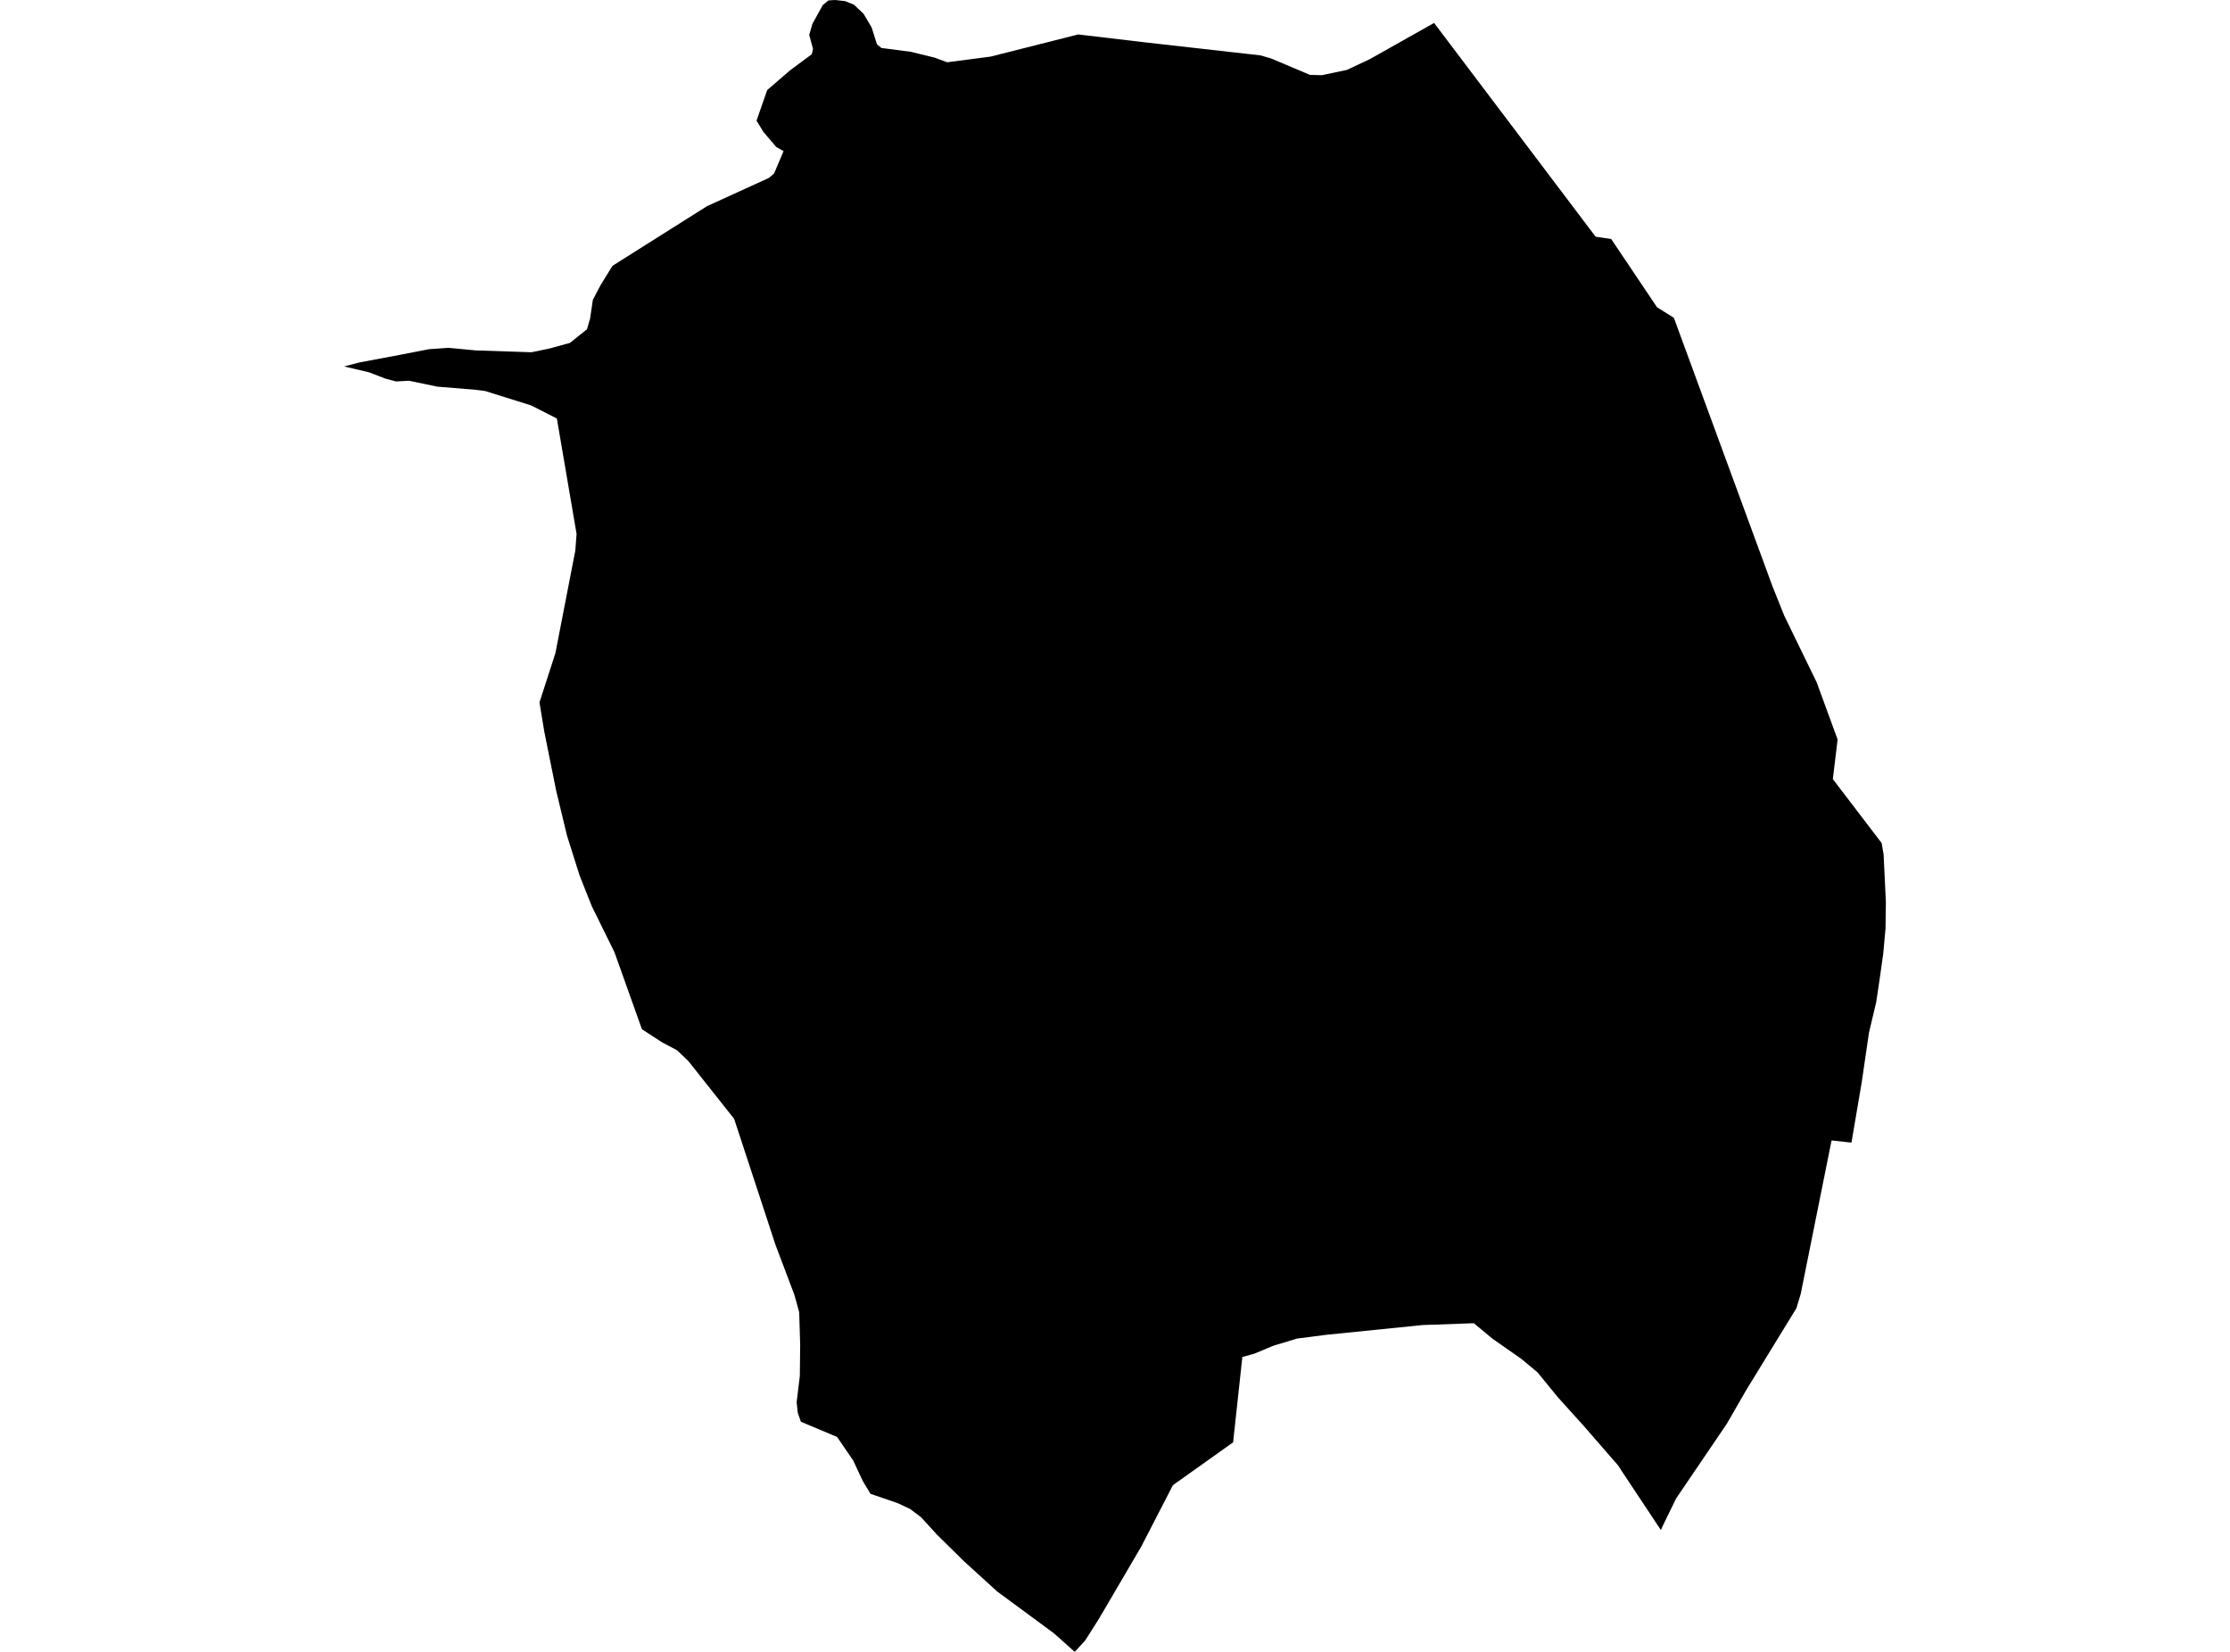 <?xml version='1.0'?>
<svg  baseProfile = 'tiny' width = '540' height = '400' stroke-linecap = 'round' stroke-linejoin = 'round' version='1.1' xmlns='http://www.w3.org/2000/svg'>
<path id='4415001001' title='4415001001'  d='M 455.107 237.472 454.322 242.708 452.585 250.015 450.812 262.129 448.336 276.682 443.517 276.159 436.044 313.346 435.009 316.773 422.93 336.479 418.123 344.809 405.878 362.849 402.772 369.215 402.189 370.5 392.693 356.197 391.884 354.924 383.506 345.285 377.211 338.311 372.332 332.326 368.429 329.077 361.432 324.186 356.886 320.414 347.509 320.759 344.665 320.843 321.163 323.222 314.059 324.139 308.288 325.888 303.801 327.768 300.838 328.601 298.601 349.259 284.024 359.636 276.36 374.499 266.139 391.944 262.759 397.263 260.248 400 255.226 395.514 241.435 385.351 233.402 378.033 226.881 371.607 223.049 367.406 220.36 365.383 217.266 363.944 210.793 361.73 208.924 358.624 206.604 353.662 202.713 347.962 193.942 344.273 193.193 342.155 192.907 339.549 193.681 333.159 193.764 325.65 193.526 317.737 192.384 313.607 187.766 301.374 177.771 270.923 166.716 256.976 163.991 254.346 160.254 252.359 155.447 249.229 148.795 230.582 143.297 219.42 140.346 211.983 137.299 202.344 134.681 191.468 131.802 177.176 130.635 170.084 134.491 158.16 139.31 133.349 139.62 129.303 134.848 101.339 128.589 98.161 117.45 94.675 114.868 94.354 105.908 93.628 99.053 92.2 95.912 92.366 93.234 91.652 89.331 90.141 83.334 88.737 86.951 87.785 96.828 85.928 103.849 84.56 108.597 84.227 115.261 84.857 128.672 85.298 133.027 84.405 138.001 83.037 142.131 79.741 142.892 77.146 143.559 72.613 145.451 69.007 148.319 64.366 171.19 49.932 186.231 43.065 187.457 41.994 189.742 36.592 187.969 35.592 184.875 31.963 183.197 29.214 185.779 21.812 191.289 17.052 196.584 13.125 196.87 11.828 195.953 8.449 196.727 5.771 199.238 1.226 200.606 0.107 202.213 0 204.605 0.262 206.77 1.119 209.115 3.332 211.066 6.64 212.363 10.734 213.434 11.614 220.55 12.542 226.298 13.947 229.368 15.077 239.876 13.709 261.081 8.342 277.491 10.281 305.253 13.411 307.883 14.185 317.212 18.135 320.104 18.207 326.173 16.922 331.73 14.304 347.271 5.557 386.386 57.321 390.158 57.881 401.249 74.398 405.331 76.956 429.202 141.953 432.057 149.081 439.911 165.217 444.981 179.068 443.826 188.659 455.643 204.141 456.119 206.902 456.666 218.338 456.583 224.847 456.024 230.987 455.107 237.472 Z' />
</svg>